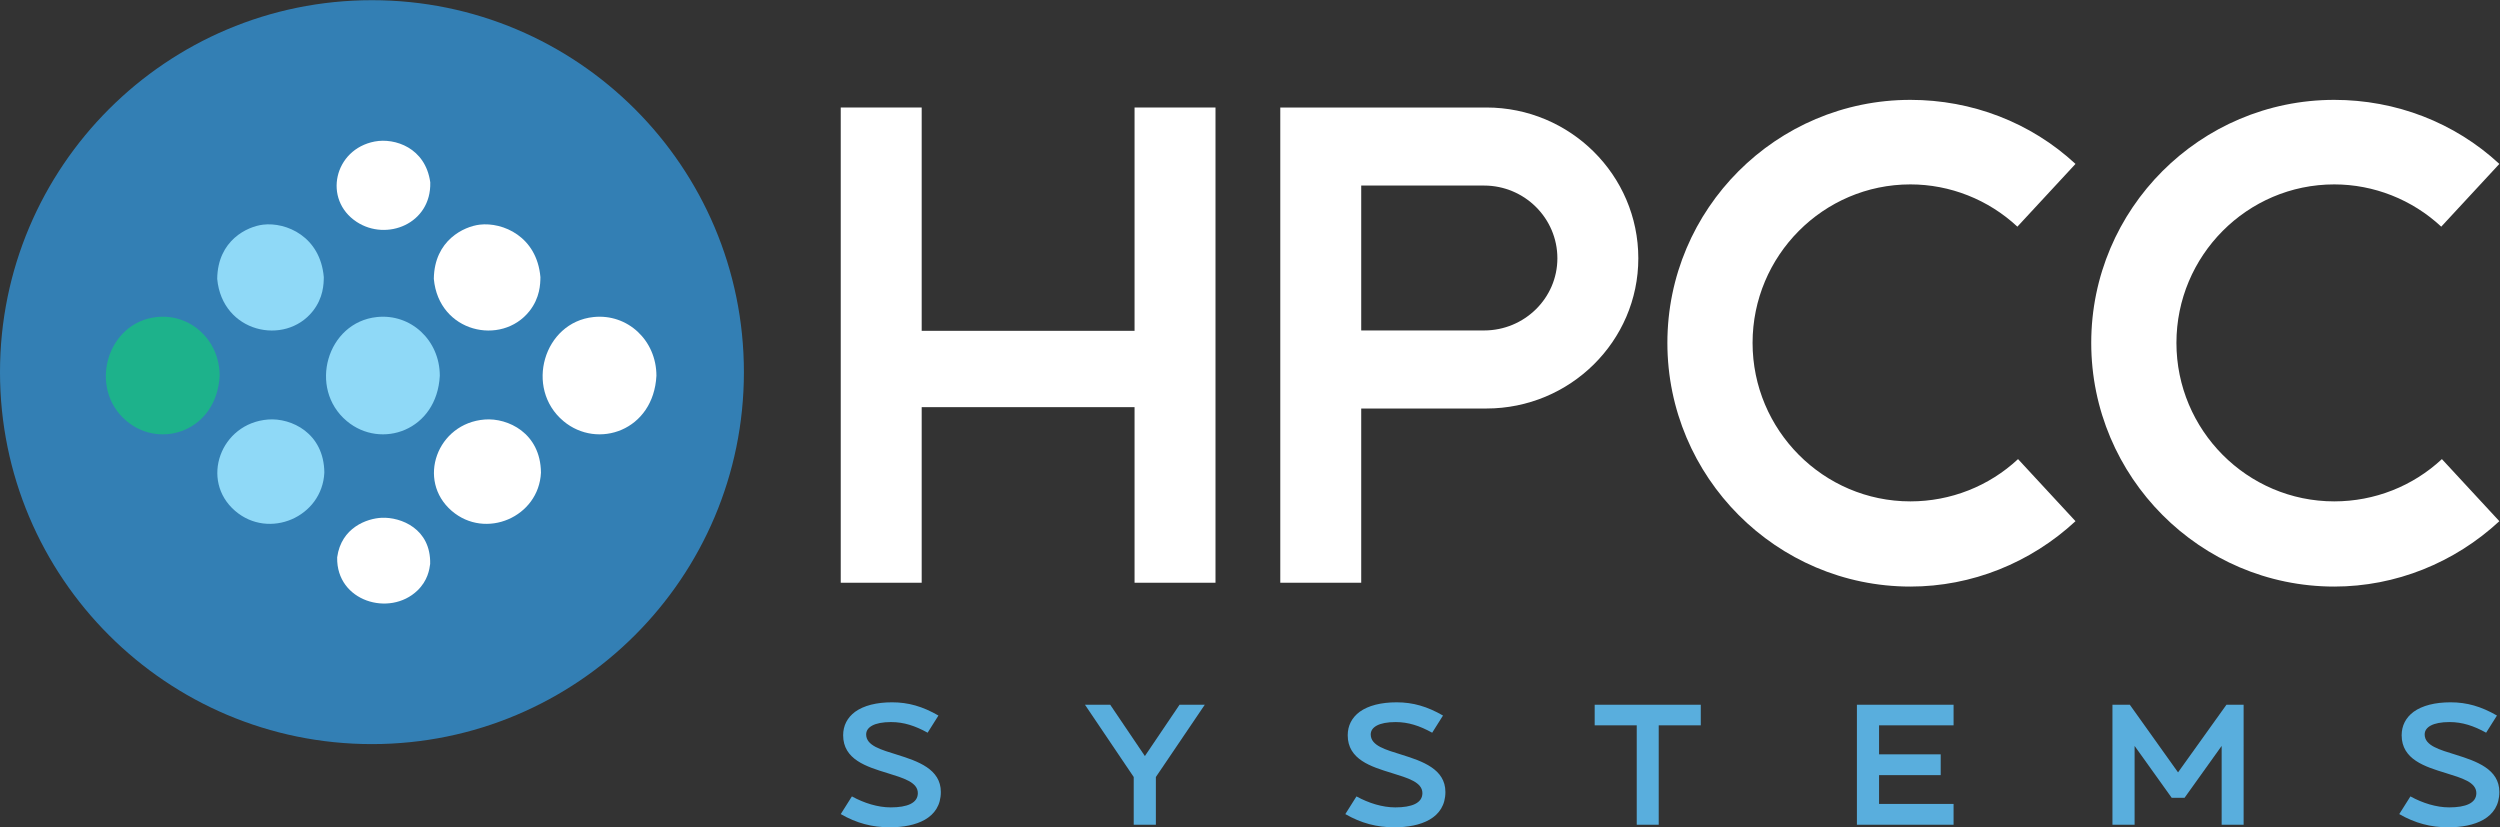 <?xml version="1.0" encoding="UTF-8" standalone="no"?>
<svg version="1.1" id="svg2" xml:space="preserve" width="734.187" height="242.96" viewBox="0 0 734.187 242.96" xmlns="http://www.w3.org/2000/svg" xmlns:svg="http://www.w3.org/2000/svg">
  <rect x="0" y="0" width="734.187" height="242.96" fill="#333333" stroke="none"/>
  <g id="g8" transform="matrix(1.333,0,0,-1.333,0,242.96)">
    <g id="g10" transform="scale(0.1)">
      <path d="m 2499.55,1585.81 v -492 h -468.98 v 492 H 1852.25 V 538.82 h 178.32 v 386.836 h 468.98 V 538.82 h 178.32 v 1046.99 h -178.32" style="fill:#ffffff;fill-opacity:1;fill-rule:nonzero;stroke:none" id="path12" />
      <path d="m 2998.91,1413.85 h 270.66 c 89.06,0 161.52,-71.89 161.52,-160.26 0,-87.65 -72.46,-158.96 -161.52,-158.96 h -270.66 z m 275.74,171.96 H 2820.6 V 538.82 h 178.31 v 383.84 h 275.74 c 184.58,0 334.75,148.45 334.75,330.93 0,183.19 -150.17,332.22 -334.75,332.22" style="fill:#ffffff;fill-opacity:1;fill-rule:nonzero;stroke:none" id="path14" />
      <path d="m 4572.56,674.41 c -98.93,-91.66 -228.42,-144.039 -363.73,-144.039 -295.34,0 -535.4,241.508 -535.4,536.859 0,295.34 240.06,535.4 535.4,535.4 135.31,0 264.8,-49.47 363.73,-141.12 l -128.03,-138.22 c -64.02,59.65 -148.4,93.11 -235.7,93.11 -192.04,0 -347.72,-157.13 -347.72,-349.17 0,-192.046 155.68,-349.179 347.72,-349.179 88.75,0 173.14,33.469 237.15,93.121 L 4572.56,674.41" style="fill:#ffffff;fill-opacity:1;fill-rule:nonzero;stroke:none" id="path16" />
      <path d="m 5506.36,674.41 c -98.93,-91.66 -228.42,-144.039 -363.72,-144.039 -295.35,0 -535.41,241.508 -535.41,536.859 0,295.34 240.06,535.4 535.41,535.4 135.3,0 264.79,-49.47 363.72,-141.12 l -128.03,-138.22 c -64.02,59.65 -148.4,93.11 -235.69,93.11 -192.05,0 -347.72,-157.13 -347.72,-349.17 0,-192.046 155.67,-349.179 347.72,-349.179 88.74,0 173.13,33.469 237.14,93.121 L 5506.36,674.41" style="fill:#ffffff;fill-opacity:1;fill-rule:nonzero;stroke:none" id="path18" />
      <path d="M 2072.78,77.93 C 2072.78,19.301 2017.56,0 1960.43,0 c -38.95,0 -73.38,9.09 -108.18,29.129 l 24.59,38.961 c 26.86,-14.75 57.12,-24.199 85.49,-24.199 36.31,0 59.76,9.449 59.76,31.391 0,24.199 -32.15,33.289 -67.32,44.258 -45.77,13.992 -97.22,29.883 -97.22,83.211 0,21.18 9.08,38.961 26.48,51.82 18.91,13.621 46.91,20.809 81.33,20.809 35.93,0 67.32,-9.09 102.13,-29.129 l -23.83,-37.828 c -27.24,15.137 -52.58,23.449 -80.58,23.449 -37.07,0 -54.84,-11.34 -54.84,-27.223 0,-24.968 32.91,-33.679 69.22,-45.019 44.63,-14 95.32,-31.391 95.32,-81.699" style="fill:#59aedd;fill-opacity:1;fill-rule:nonzero;stroke:none" id="path20" />
      <path d="m 2654.31,270.082 -107.8,-159.25 V 5.68 h -48.8 V 110.832 l -107.43,159.25 h 55.61 l 76.41,-113.094 76.4,113.094 h 55.61" style="fill:#59aedd;fill-opacity:1;fill-rule:nonzero;stroke:none" id="path22" />
      <path d="M 3184.39,77.93 C 3184.39,19.301 3129.17,0 3072.05,0 3033.1,0 2998.67,9.09 2963.87,29.129 l 24.58,38.961 c 26.86,-14.75 57.13,-24.199 85.49,-24.199 36.31,0 59.77,9.449 59.77,31.391 0,24.199 -32.15,33.289 -67.33,44.258 -45.77,13.992 -97.21,29.883 -97.21,83.211 0,21.18 9.07,38.961 26.48,51.82 18.91,13.621 46.9,20.809 81.32,20.809 35.93,0 67.33,-9.09 102.13,-29.129 l -23.83,-37.828 c -27.23,15.137 -52.58,23.449 -80.57,23.449 -37.07,0 -54.84,-11.34 -54.84,-27.223 0,-24.968 32.9,-33.679 69.21,-45.019 44.64,-14 95.32,-31.391 95.32,-81.699" style="fill:#59aedd;fill-opacity:1;fill-rule:nonzero;stroke:none" id="path24" />
      <path d="m 3747.01,270.082 v -45.391 h -92.67 V 5.68 h -48.42 V 224.691 h -92.67 v 45.391 h 233.76" style="fill:#59aedd;fill-opacity:1;fill-rule:nonzero;stroke:none" id="path26" />
      <path d="m 4139.78,224.691 v -63.929 h 135.79 V 115 H 4139.78 V 51.449 h 164.16 V 5.68 H 4090.98 V 270.082 h 212.96 v -45.391 h -164.16" style="fill:#59aedd;fill-opacity:1;fill-rule:nonzero;stroke:none" id="path28" />
      <path d="m 4942.96,5.68 h -48.42 V 179.301 l -81.7,-114.231 h -28.37 l -81.7,114.231 V 5.68 h -48.8 V 270.082 h 38.21 l 106.29,-149.043 106.66,149.043 h 37.83 V 5.68" style="fill:#59aedd;fill-opacity:1;fill-rule:nonzero;stroke:none" id="path30" />
      <path d="M 5506.36,77.93 C 5506.36,19.301 5451.14,0 5394.01,0 c -38.95,0 -73.38,9.09 -108.18,29.129 l 24.59,38.961 c 26.86,-14.75 57.12,-24.199 85.49,-24.199 36.31,0 59.76,9.449 59.76,31.391 0,24.199 -32.15,33.289 -67.32,44.258 -45.77,13.992 -97.22,29.883 -97.22,83.211 0,21.18 9.08,38.961 26.48,51.82 18.91,13.621 46.91,20.809 81.33,20.809 35.93,0 67.32,-9.09 102.13,-29.129 l -23.83,-37.828 c -27.24,15.137 -52.58,23.449 -80.58,23.449 -37.07,0 -54.84,-11.34 -54.84,-27.223 0,-24.968 32.91,-33.679 69.22,-45.019 44.63,-14 95.32,-31.391 95.32,-81.699" style="fill:#59aedd;fill-opacity:1;fill-rule:nonzero;stroke:none" id="path32" />
      <path d="M 1638.91,1002.77 C 1638.91,550.199 1272.03,183.32 819.453,183.32 366.883,183.32 0,550.199 0,1002.77 c 0,452.58 366.883,819.46 819.453,819.46 452.577,0 819.457,-366.88 819.457,-819.46" style="fill:#337fb4;fill-opacity:1;fill-rule:evenodd;stroke:none" id="path34" />
      <path d="m 785.758,1333.81 c 65.965,-43.33 164.437,-4.34 162.172,86.78 -0.004,0.03 -0.004,0.06 -0.008,0.09 0,0.04 -0.004,0.07 -0.008,0.11 -0.004,0.03 -0.004,0.06 -0.008,0.09 0,0.04 -0.008,0.07 -0.008,0.1 -0.003,0.04 -0.003,0.07 -0.007,0.11 -0.004,0.03 -0.004,0.06 -0.008,0.09 0,0.04 -0.008,0.07 -0.008,0.1 -0.004,0.04 -0.004,0.07 -0.008,0.1 -10.722,75.73 -77.961,97.93 -122.281,89.5 -89.703,-17.05 -114.641,-127.93 -39.828,-177.07" style="fill:#ffffff;fill-opacity:1;fill-rule:nonzero;stroke:none" id="path36" />
      <path d="m 742.863,595 c -0.004,-0.02 -0.004,-0.051 -0.008,-0.078 0,-0.024 -0.003,-0.051 -0.007,-0.07 0,-0.032 -0.004,-0.051 -0.004,-0.082 -0.004,-0.032 -0.004,-0.051 -0.008,-0.079 0,-0.019 0,-0.05 -0.008,-0.07 0,-0.031 0,-0.051 -0.004,-0.082 0,-0.019 -0.004,-0.051 -0.008,-0.078 0,-0.02 -0.003,-0.051 -0.003,-0.082 -1.872,-96.719 115.746,-131.18 176.628,-72.899 23.258,22.27 26.633,46.942 28.254,58.801 1.809,77.629 -64.574,103.539 -106.84,101.641 C 808.68,680.469 751.836,660.539 742.863,595" style="fill:#ffffff;fill-opacity:1;fill-rule:nonzero;stroke:none" id="path38" />
      <path d="m 995.172,697.148 c 74.448,-64.136 192.058,-13.707 196.628,84.313 -0.85,87.262 -72.97,120.93 -123.9,116.965 C 962.855,890.254 917.316,764.219 995.172,697.148" style="fill:#ffffff;fill-opacity:1;fill-rule:nonzero;stroke:none" id="path40" />
      <path d="m 1241.23,894.992 c 75.58,-63.383 198.67,-20.867 204.95,99.852 -0.03,77.986 -63.5,137.216 -138.59,129.336 -110.04,-11.54 -152.21,-157.192 -66.36,-229.188" style="fill:#ffffff;fill-opacity:1;fill-rule:nonzero;stroke:none" id="path42" />
      <path d="m 955.797,1208.67 c 0,-0.03 0.004,-0.05 0.004,-0.08 0.004,-0.03 0.004,-0.06 0.004,-0.08 0,-0.03 0.004,-0.06 0.004,-0.08 0,-0.03 0,-0.06 0.004,-0.08 0,-0.03 0,-0.06 0,-0.08 0.003,-0.03 0.003,-0.06 0.003,-0.09 0,-0.02 0,-0.05 0,-0.08 0.004,-0.03 0.004,-0.05 0.004,-0.08 10.879,-118.09 149.14,-148.2 210.47,-71 23.59,29.69 24.1,60.17 24.34,74.82 0,0.01 0,0.03 0,0.04 0,0.01 0,0.03 0,0.04 0,0.02 0,0.03 0,0.04 0,0.02 0,0.03 0,0.05 0,0.01 -0.01,0.02 -0.01,0.04 0,0.01 0,0.02 0,0.04 0,0.01 0,0.03 0,0.04 0,0.01 0,0.03 0,0.04 -7.84,89.56 -82.89,121.46 -133.67,115.5 -34.46,-4.04 -99.942,-34.12 -101.153,-119" style="fill:#ffffff;fill-opacity:1;fill-rule:nonzero;stroke:none" id="path44" />
      <path d="m 517.941,697.148 c 74.454,-64.136 192.063,-13.707 196.625,84.313 -0.847,87.262 -72.961,120.93 -123.89,116.965 -105.047,-8.172 -150.59,-134.207 -72.735,-201.278" style="fill:#8fd9f7;fill-opacity:1;fill-rule:nonzero;stroke:none" id="path46" />
      <path d="m 764.004,894.992 c 75.574,-63.383 198.668,-20.867 204.945,99.852 -0.031,77.986 -63.496,137.216 -138.59,129.336 C 720.324,1112.64 678.152,966.988 764.004,894.992" style="fill:#8fd9f7;fill-opacity:1;fill-rule:nonzero;stroke:none" id="path48" />
      <path d="m 478.57,1208.67 c 0,-0.03 0,-0.05 0,-0.08 0.004,-0.03 0.004,-0.06 0.004,-0.08 0,-0.03 0.004,-0.06 0.004,-0.08 0.004,-0.03 0.004,-0.06 0.004,-0.08 0,-0.03 0,-0.06 0.004,-0.08 0,-0.03 0,-0.06 0,-0.09 0.004,-0.02 0.004,-0.05 0.004,-0.08 0.004,-0.03 0.004,-0.05 0.004,-0.08 10.875,-118.09 149.136,-148.2 210.469,-71 23.593,29.69 24.097,60.17 24.339,74.82 0,0.01 0,0.03 0,0.04 0,0.01 0,0.03 -0.004,0.04 0,0.02 0,0.03 0,0.04 0,0.02 0,0.03 0,0.05 0,0.01 -0.003,0.02 -0.003,0.04 0,0.01 0,0.02 0,0.04 0,0.01 0,0.03 0,0.04 0,0.01 0,0.03 -0.004,0.04 -7.84,89.56 -82.887,121.46 -133.672,115.5 -34.457,-4.04 -99.942,-34.12 -101.149,-119" style="fill:#8fd9f7;fill-opacity:1;fill-rule:nonzero;stroke:none" id="path50" />
      <path d="m 278.949,894.992 c 75.578,-63.383 198.672,-20.867 204.949,99.852 -0.031,77.986 -63.496,137.216 -138.593,129.336 C 235.273,1112.64 193.102,966.988 278.949,894.992" style="fill:#1db28b;fill-opacity:1;fill-rule:nonzero;stroke:none" id="path52" />
    </g>
  </g>
</svg>